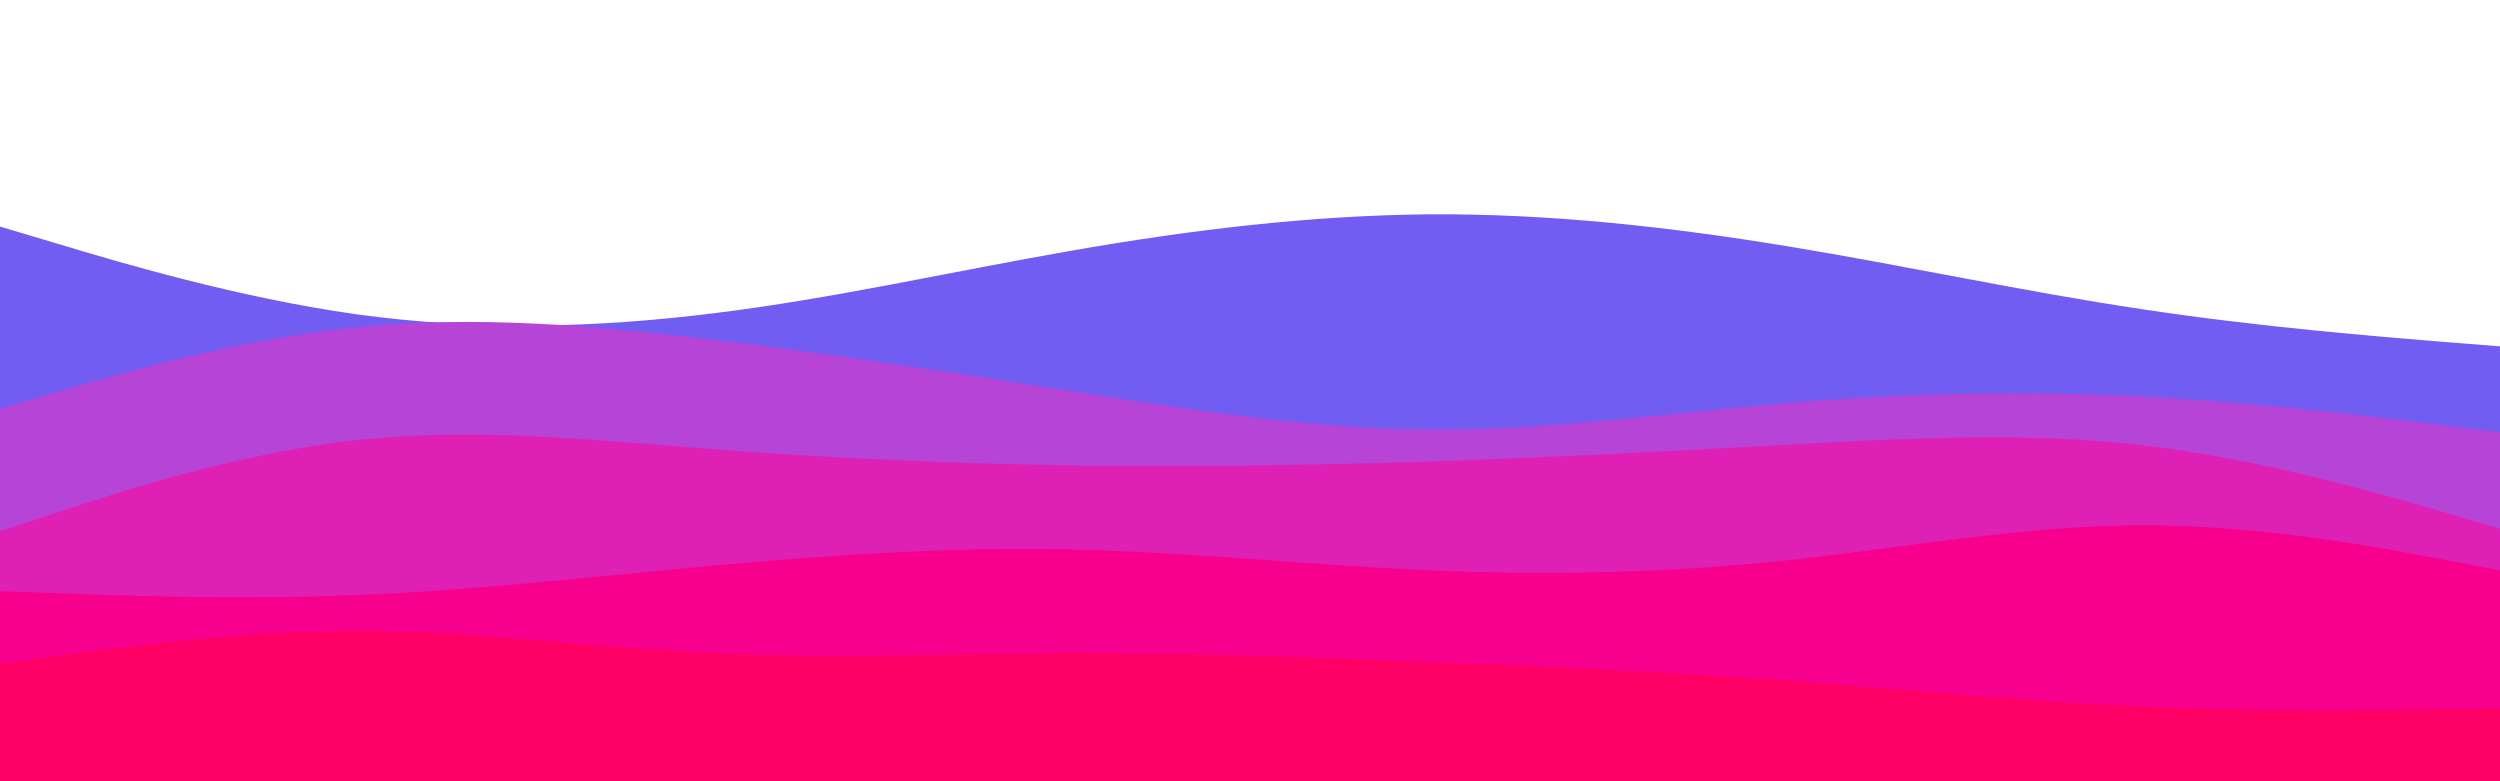 <svg id="visual" viewBox="0 0 960 300" width="960" height="300" xmlns="http://www.w3.org/2000/svg" xmlns:xlink="http://www.w3.org/1999/xlink" version="1.1"><rect x="0" y="0" width="960" height="300" fill="#FFFFFF"></rect><path d="M0 87L22.8 93.8C45.7 100.7 91.3 114.3 137 120.7C182.7 127 228.3 126 274 120.3C319.7 114.7 365.3 104.3 411.2 96.3C457 88.3 503 82.7 548.8 82.3C594.7 82 640.3 87 686 94.5C731.7 102 777.3 112 823 118.8C868.7 125.7 914.3 129.3 937.2 131.2L960 133L960 301L937.2 301C914.3 301 868.7 301 823 301C777.3 301 731.7 301 686 301C640.3 301 594.7 301 548.8 301C503 301 457 301 411.2 301C365.3 301 319.7 301 274 301C228.3 301 182.7 301 137 301C91.3 301 45.7 301 22.8 301L0 301Z" fill="#715df2"></path><path d="M0 157L22.8 150.3C45.7 143.7 91.3 130.3 137 125.7C182.7 121 228.3 125 274 130.5C319.7 136 365.3 143 411.2 150.2C457 157.3 503 164.7 548.8 165C594.7 165.3 640.3 158.7 686 154.8C731.7 151 777.3 150 823 152.3C868.7 154.7 914.3 160.3 937.2 163.2L960 166L960 301L937.2 301C914.3 301 868.7 301 823 301C777.3 301 731.7 301 686 301C640.3 301 594.7 301 548.8 301C503 301 457 301 411.2 301C365.3 301 319.7 301 274 301C228.3 301 182.7 301 137 301C91.3 301 45.7 301 22.8 301L0 301Z" fill="#b544d7"></path><path d="M0 204L22.8 196.5C45.7 189 91.3 174 137 169C182.7 164 228.3 169 274 172.5C319.7 176 365.3 178 411.2 178.7C457 179.3 503 178.7 548.8 177.2C594.7 175.7 640.3 173.3 686 170.8C731.7 168.3 777.3 165.7 823 171C868.7 176.3 914.3 189.7 937.2 196.3L960 203L960 301L937.2 301C914.3 301 868.7 301 823 301C777.3 301 731.7 301 686 301C640.3 301 594.7 301 548.8 301C503 301 457 301 411.2 301C365.3 301 319.7 301 274 301C228.3 301 182.7 301 137 301C91.3 301 45.7 301 22.8 301L0 301Z" fill="#de21b4"></path><path d="M0 227L22.8 227.8C45.7 228.7 91.3 230.3 137 228.5C182.7 226.7 228.3 221.3 274 217.2C319.7 213 365.3 210 411.2 211C457 212 503 217 548.8 219C594.7 221 640.3 220 686 215.2C731.7 210.3 777.3 201.7 823 201.7C868.7 201.7 914.3 210.3 937.2 214.7L960 219L960 301L937.2 301C914.3 301 868.7 301 823 301C777.3 301 731.7 301 686 301C640.3 301 594.7 301 548.8 301C503 301 457 301 411.2 301C365.3 301 319.7 301 274 301C228.3 301 182.7 301 137 301C91.3 301 45.7 301 22.8 301L0 301Z" fill="#f6008d"></path><path d="M0 255L22.8 251.8C45.7 248.7 91.3 242.3 137 242.3C182.7 242.3 228.3 248.7 274 250.8C319.7 253 365.3 251 411.2 250.8C457 250.7 503 252.3 548.8 254.2C594.7 256 640.3 258 686 261.3C731.7 264.7 777.3 269.3 823 271.3C868.7 273.3 914.3 272.7 937.2 272.3L960 272L960 301L937.2 301C914.3 301 868.7 301 823 301C777.3 301 731.7 301 686 301C640.3 301 594.7 301 548.8 301C503 301 457 301 411.2 301C365.3 301 319.7 301 274 301C228.3 301 182.7 301 137 301C91.3 301 45.7 301 22.8 301L0 301Z" fill="#ff0066"></path></svg>